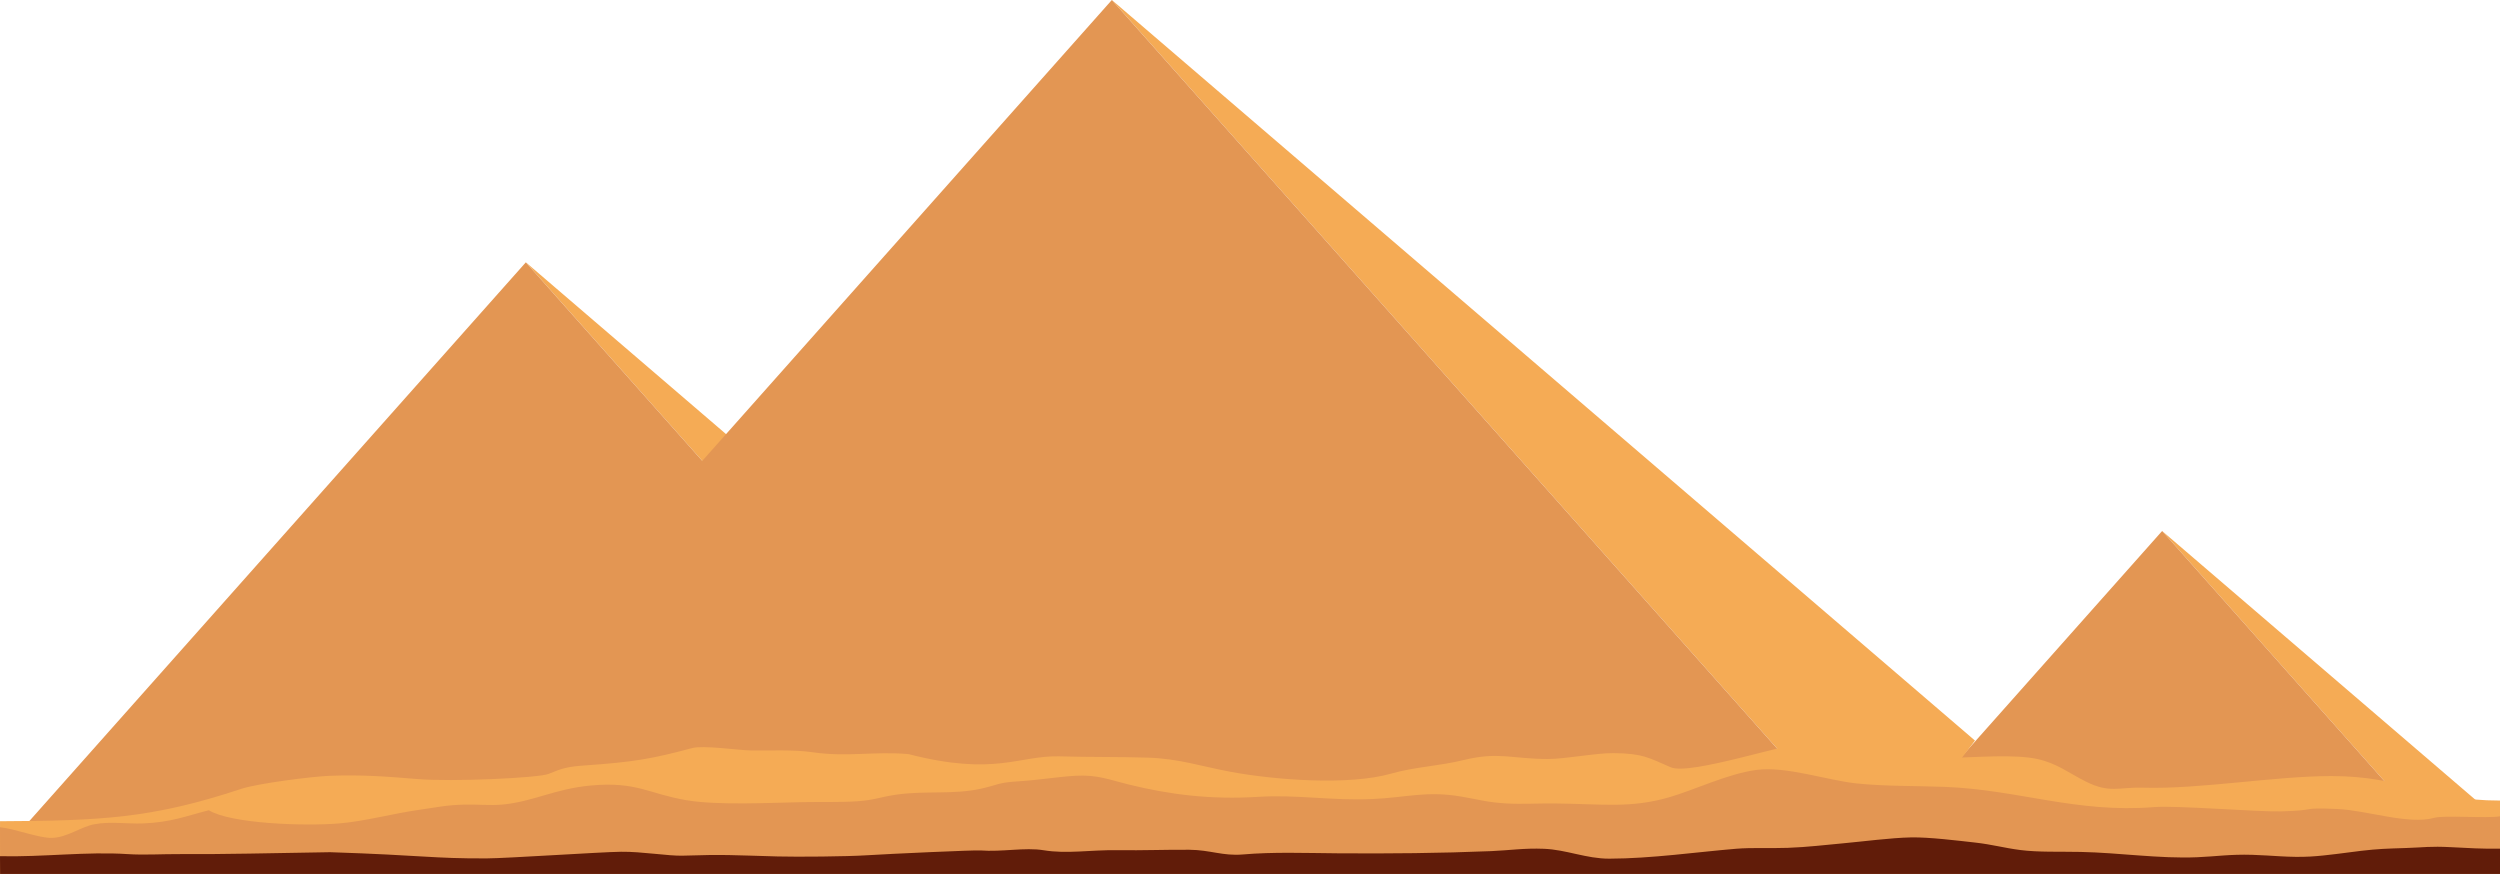 <svg xmlns="http://www.w3.org/2000/svg" width="1080" height="377.58" viewBox="0 0 1080 377.58"><g id="a"/><g id="b"><g id="c"><g id="d"><g><path d="M1074.66 350.04 934.04 229.39 1059.28 370.31 1074.66 350.04z" fill="#f5ab55"/><path d="M1059.28 370.31 934.04 229.39 808.8 370.31H1059.28z" fill="#e39653"/></g><g><path d="M471.04 322.58 227.17 113.33 444.36 357.73 471.04 322.58z" fill="#f5ab55"/><path d="M444.36 357.73 227.16 113.33 9.97 357.73H444.36z" fill="#e39653"/></g><g><path d="M853.19 319.93 480.33.0 812.4 373.67 853.19 319.93z" fill="#f5ab55"/><path d="M812.4 373.67 480.32.0 148.24 373.67H812.4z" fill="#e39653"/></g><g><path d="M1080 377.58v-31.74c-31.41.0-41.41-10.58-72.86-10.58-24.6.0-56.71 5.75-81.31 5.02-10.44-.31-14.34 2.49-24.42-2.49-7.77-3.84-12.62-7.99-21.26-9.89-9.9-2.18-26.5-.7-38.43-.48-31.32.6-27.38-6.95-58.73-6.96-9.61.0-52.69 14.66-61.21 11.01-9.46-4.05-11.86-5.98-24.71-6.12-7.56-.08-20.85 2.56-28.42 2.54-15.82-.04-21.2-3.24-36.31.44-11.04 2.69-21.05 2.93-31.35 5.87-18.25 5.22-50.13 2.77-69-.71-13.11-2.41-22.5-5.76-36.24-6.19-12.58-.4-25.22-.17-37.79-.55-17.85-.55-27.81 8.72-65.53-.98-14.68-1.27-26.52 1.36-41.15-.77-8.7-1.27-18.25-.65-27.14-.81-5.05-.09-20.33-2.32-25.14-1.02-17.55 4.74-25.73 6.04-45.67 7.45-8.63.61-10.26 1.24-16.37 3.72-4.19 1.71-41.38 3.49-56.79 2.2-13.23-1.11-24.1-1.91-37.72-1.39-7.87.3-31.17 3.31-38.16 5.62-38.49 12.74-60.31 13.81-104.28 14v22.8H1080z" fill="#f5ab55"/><path d="M0 357.36c6.37.62 16.89 4.77 22.46 4.61 6.63-.19 12.38-4.79 18.41-5.92 6.69-1.25 14.25-.08 20.74-.32 12.26-.46 18.8-3.21 28.59-5.71 9.38 5.79 41.06 6.99 56.58 5.68 10.74-.9 23.24-4.31 34.29-5.85 7.65-1.07 11.4-2.07 19.88-2.27 5.06-.12 11.1.46 16.03.0 13.39-1.25 22.61-6.8 38.25-8.24 19.89-1.83 25.12 3.63 41.32 6.35 13.66 2.3 35.92 1.1 50.38.83 7.19-.14 16.1.12 23.35-.37 7.76-.53 9.65-1.83 17.21-2.9 12.37-1.75 24.61.13 36.59-2.6 7.08-1.61 6.96-2.58 16.03-3.13 8.4-.51 17-1.96 24.56-2.39 9.45-.53 14.67 1.75 22.76 3.74 17.9 4.4 35.35 6.65 56.29 5.36 16.81-1.03 31.66 1.76 49.28.95 14.89-.68 23.2-3.63 38.26-1.06 8 1.36 11.12 2.48 19.53 2.97 6.67.38 13.96-.07 20.71.0 20.83.21 32.72 2.18 49.48-2.64 10.92-3.14 25.3-10.15 37.68-11.83 12.87-1.75 30.75 4.49 43.28 5.81 12.21 1.29 25.51 1.02 38.18 1.5 31.72 1.19 56.86 11.46 90.52 8.73 9.39-.77 44.88 2.12 54.71 1.86 17.01-.45 7.29-1.77 24.44-1.03 12.59.54 30.73 6.91 41.75 3.82 4.42-1.24 22.49.33 28.47-.67v24.94H.08l-.08-20.22z" fill="#e39653"/><path d="M0 369.88c18.58.42 37.49-2.07 55.07-.91 7.27.48 14.98-.05 22.86.0 18.98.12 39.21-.42 64.68-.82 40.89 1.35 43.98 2.77 67.55 2.68 8.7-.03 49.3-2.76 58.12-2.87 8.88-.12 20.69 1.89 26.67 1.69 18.03-.6 21.6-.19 41.01.34 8.38.23 29.81.05 38.52-.51 10.23-.65 46.59-2.28 48.99-2.09 9.31.74 19.29-1.41 27.33-.09 10.19 1.68 19.98-.18 31.92-.02 11.4.16 21.05-.27 31.09-.18 9.07.08 14.47 2.77 23.09 2.03 13.37-1.14 26.57-.61 40.84-.5 22.31.17 44.41-.03 66.4-.94 7.75-.32 14.28-1.36 22.86-1.01 9.64.38 18.27 4.29 28.22 4.27 18.29-.05 37.83-2.87 54.73-4.28 7.03-.58 14.83-.12 22.41-.4 8.74-.32 15.96-1.25 23.89-1.96 8.26-.74 20.51-2.38 29.33-2.55 7.89-.15 20.36 1.42 27.53 2.21 7.41.82 12.49 2.31 19.56 3.23 7.91 1.03 17.25.64 26.08.83 16.9.35 33.95 2.98 50.39 2.3 8.33-.35 14.17-1.33 23.8-1.05 8.45.25 16.32 1.25 25.11.75 7.17-.4 15.43-1.71 22.06-2.48 7.26-.84 10.59-.93 19.35-1.21 7.96-.26 10.15-.83 19.34-.36 6.96.36 14.05.8 21.22.64v10.91H.05l-.05-7.65z" fill="#611c09"/></g></g></g></g></svg>